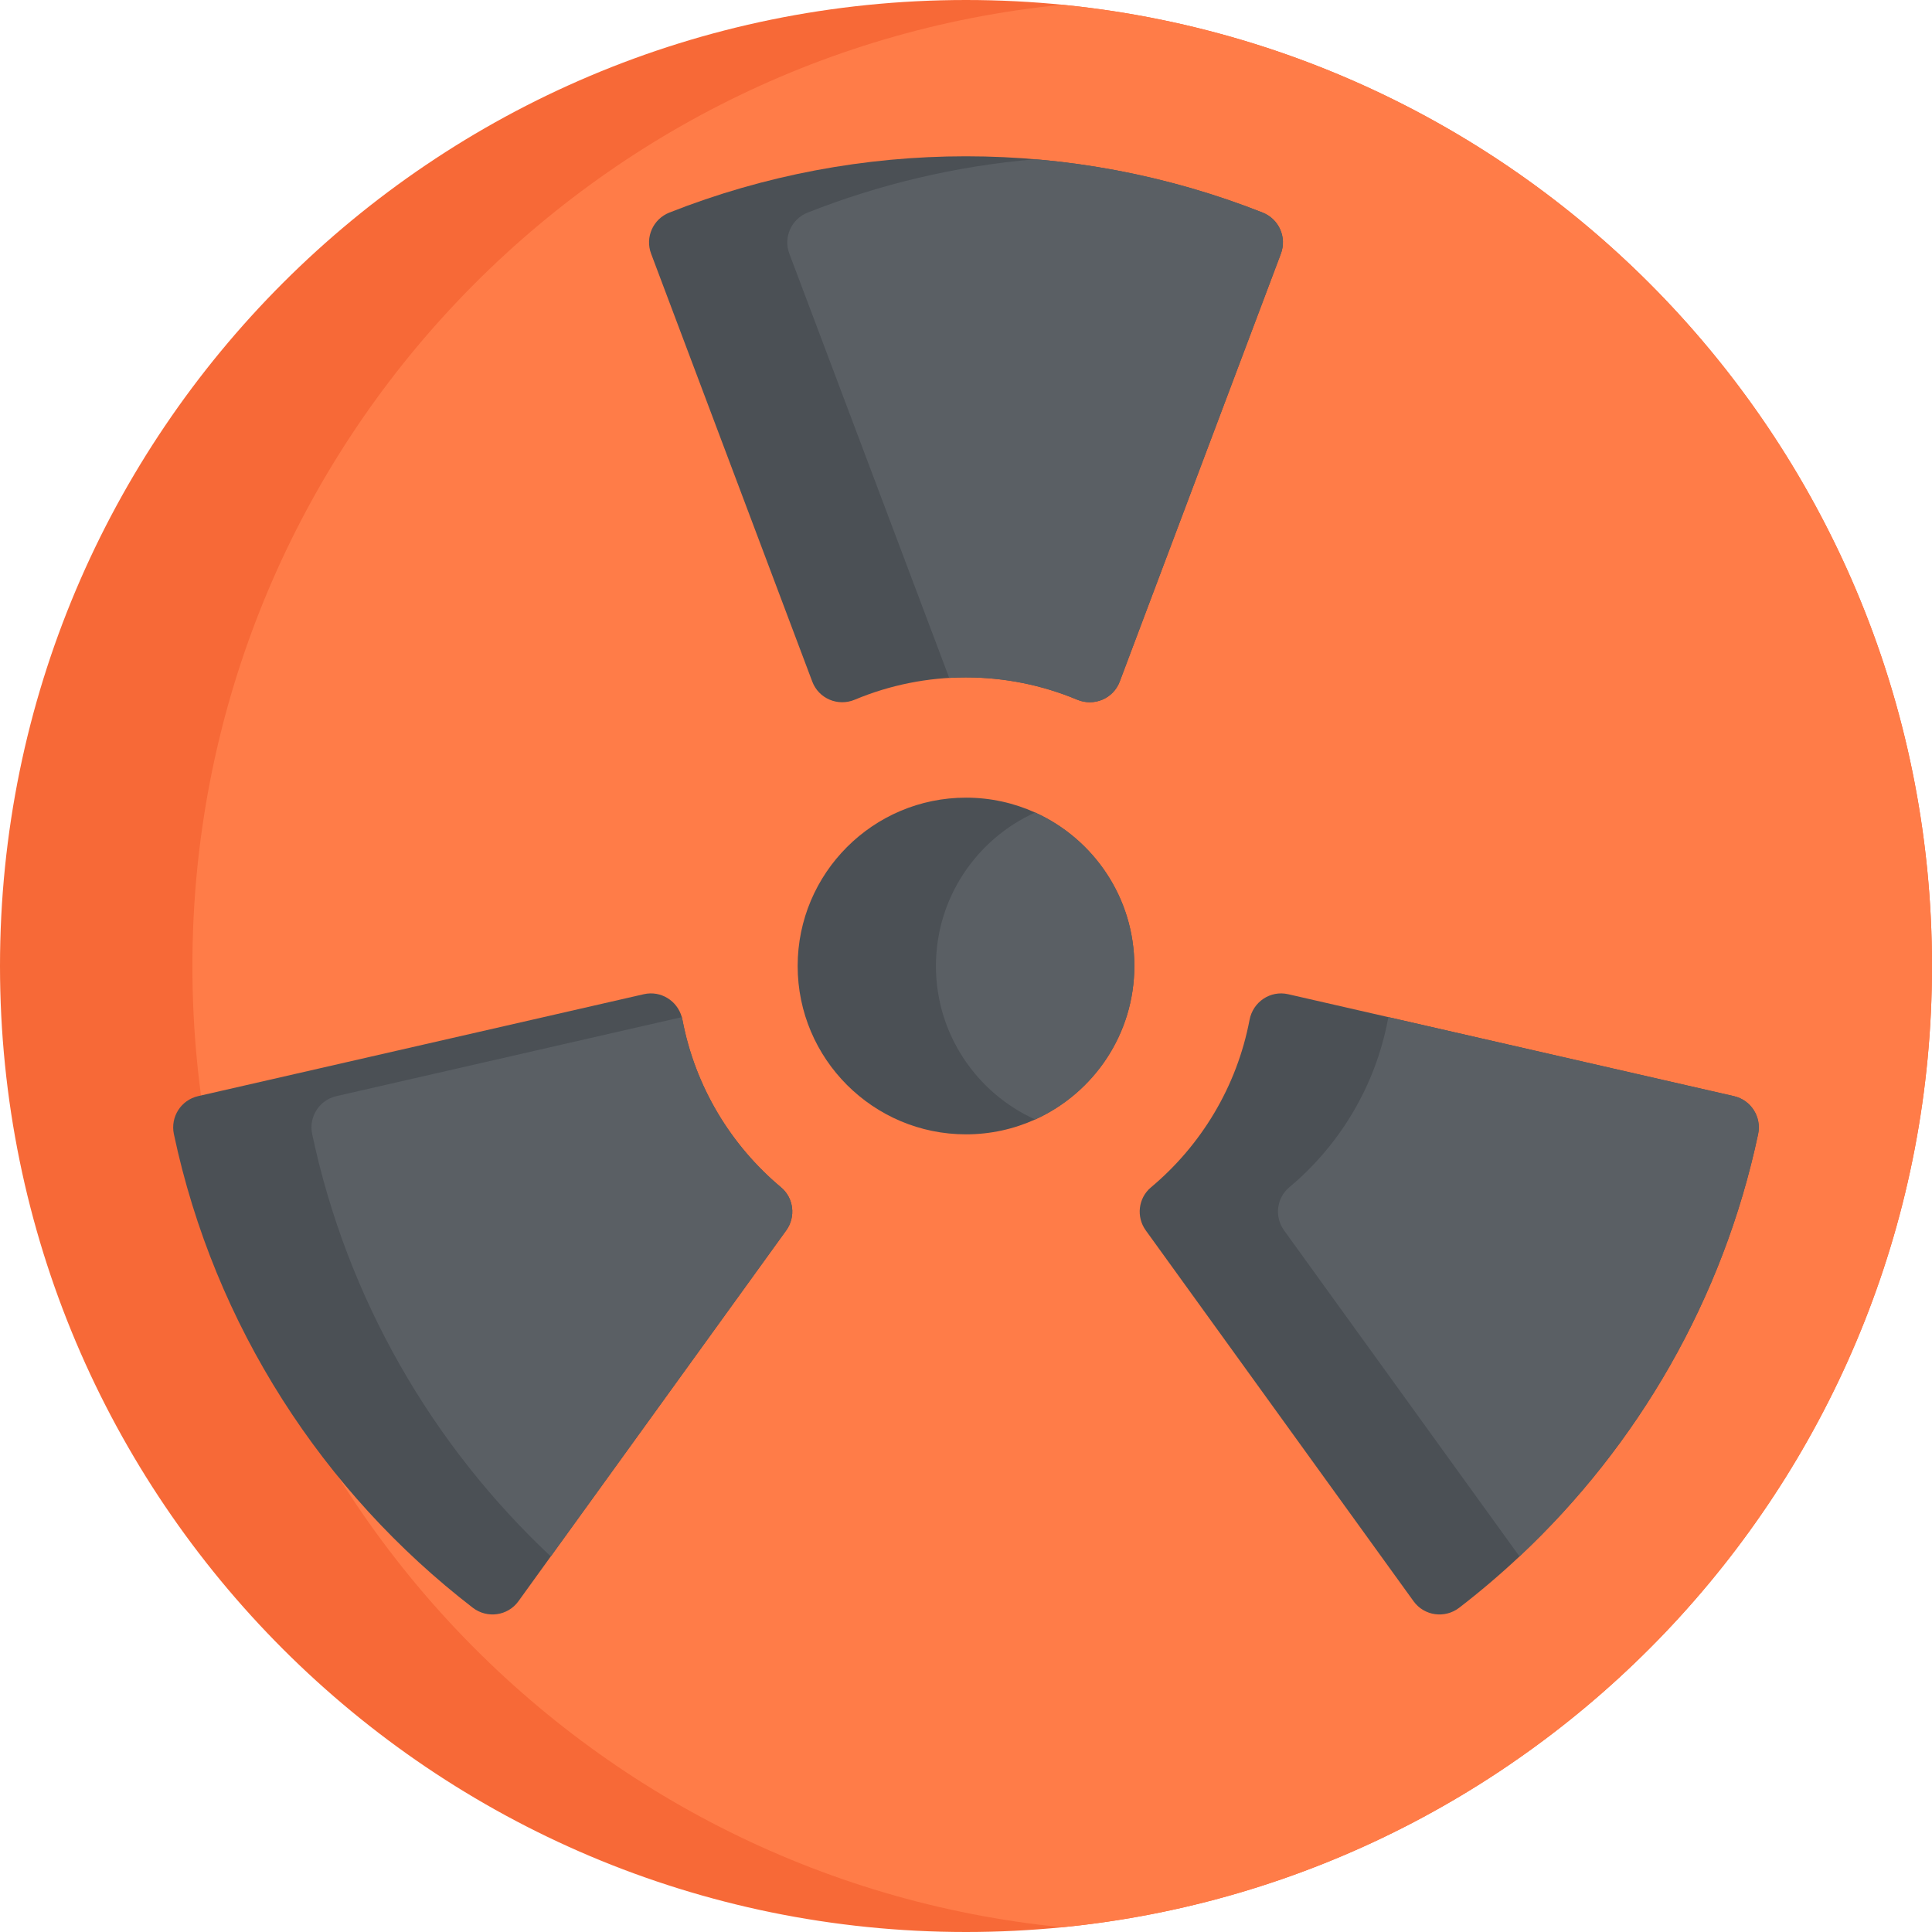 <svg height="512pt" viewBox="0 0 512 512" width="512pt" xmlns="http://www.w3.org/2000/svg"><path d="m512 256c0 132.781-101.094 241.945-230.508 254.746-8.379.828-16.887 1.254-25.492 1.254-141.383 0-256-114.617-256-256s114.617-256 256-256c141.344 0 256 114.582 256 256zm0 0" fill="#f76937"/><path d="m512 256c0 132.781-101.094 241.945-230.508 254.746-129.41-12.801-230.504-121.965-230.504-254.746s101.094-241.945 230.504-254.746c129.414 12.801 230.508 121.965 230.508 254.746zm0 0" fill="#ff7c48"/><g fill="#4b5055"><path d="m300.613 256c0 18.078-10.801 33.672-26.289 40.672-5.598 2.531-11.801 3.941-18.324 3.941-24.602 0-44.613-20.012-44.613-44.613s20.012-44.613 44.613-44.613c6.523 0 12.727 1.41 18.324 3.941 15.488 7 26.289 22.594 26.289 40.672zm0 0"/><path d="m339.449 67.23-42.711 113.395c-1.699 4.523-6.809 6.668-11.262 4.801-18.824-7.883-40.16-7.871-58.953 0-4.453 1.867-9.562-.277-11.262-4.801l-42.711-113.395c-1.637-4.348.52-9.18 4.832-10.891 50.328-19.887 106.824-19.902 157.234 0 4.312 1.711 6.469 6.543 4.832 10.891zm0 0"/><path d="m208.359 326.066-62.398 86.402-8.57 11.875c-2.816 3.898-8.285 4.652-12.098 1.723-39.719-30.605-68.465-74.785-79.215-125.527-.953-4.535 1.883-9.008 6.406-10.047l118.133-27.016c4.492-1.027 8.871 1.723 10.07 6.078.062.234.129.477.168.723 3.359 17.695 12.832 33.258 26.121 44.379 3.391 2.836 3.965 7.828 1.383 11.41zm0 0"/><path d="m465.922 300.539c-9.254 43.66-31.816 82.453-63.238 111.93-5.098 4.789-10.43 9.324-15.977 13.598-3.812 2.93-9.281 2.176-12.098-1.723l-70.969-98.277c-2.582-3.582-2.008-8.574 1.383-11.41 13.289-11.121 22.762-26.684 26.121-44.379.902-4.77 5.5-7.883 10.238-6.801l26.578 6.078 91.555 20.938c4.523 1.039 7.359 5.512 6.406 10.047zm0 0"/></g><path d="m300.613 256c0 18.078-10.801 33.672-26.289 40.672-15.488-7-26.293-22.594-26.293-40.672s10.805-33.672 26.293-40.672c15.488 7 26.289 22.594 26.289 40.672zm0 0" fill="#5a5f64"/><path d="m339.449 67.23-42.711 113.395c-1.699 4.523-6.809 6.668-11.262 4.801-10.805-4.527-22.371-6.445-33.926-5.781l-42.363-112.414c-1.637-4.348.531-9.18 4.844-10.891 18.938-7.477 39.188-12.344 60.293-14.137 21.105 1.793 41.352 6.66 60.293 14.137 4.312 1.711 6.469 6.543 4.832 10.891zm0 0" fill="#5a5f64"/><path d="m208.359 326.066-62.398 86.402c-31.418-29.477-53.98-68.27-63.234-111.93-.965-4.535 1.883-9.008 6.406-10.047l91.555-20.938c.062.234.129.477.168.723 3.359 17.695 12.832 33.258 26.121 44.379 3.391 2.836 3.965 7.828 1.383 11.41zm0 0" fill="#5a5f64"/><path d="m465.922 300.539c-9.254 43.66-31.816 82.453-63.238 111.93l-62.395-86.402c-2.582-3.582-2.008-8.574 1.371-11.41 13.297-11.121 22.773-26.684 26.129-44.379.043-.246.105-.488.172-.723l91.555 20.938c4.523 1.039 7.359 5.512 6.406 10.047zm0 0" fill="#5a5f64"/></svg>
